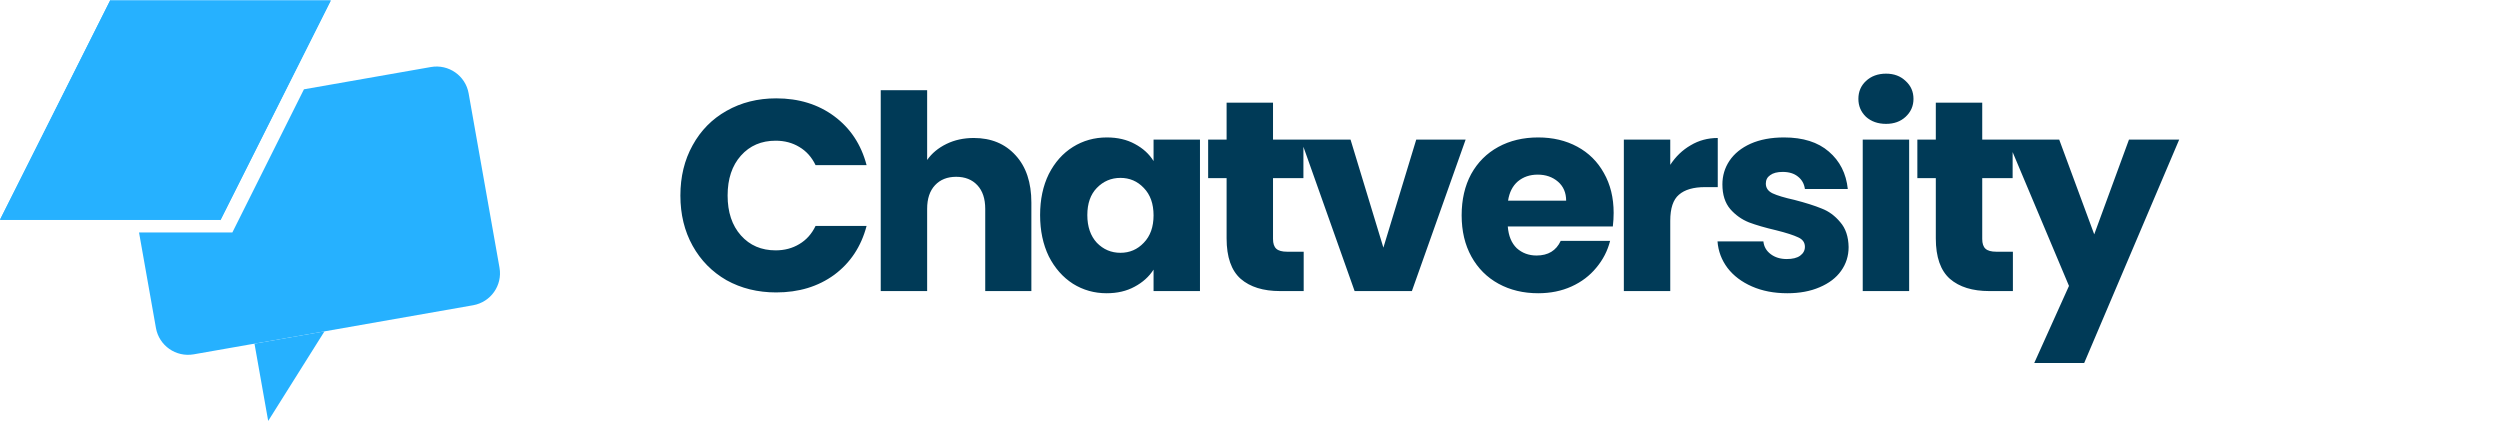 <svg width="175" height="30" viewBox="0 0 175 30" fill="none" xmlns="http://www.w3.org/2000/svg">
<path d="M19.484 9.835C19.484 9.835 18.069 12.656 16.266 16.271H9.732L10.916 22.96C11.135 24.196 12.318 25.02 13.558 24.803L33.115 21.368C34.355 21.15 35.184 19.973 34.965 18.737L32.804 6.534C32.586 5.299 31.403 4.474 30.163 4.692L21.276 6.252L19.484 9.835Z" fill="#26B1FF"/>
<path d="M17.814 24.055L18.773 29.466L22.713 23.195L17.814 24.055Z" fill="#26B1FF"/>
<path d="M7.734 0.047L7.723 0.023L7.711 0.047H7.708L7.709 0.05L0 15.396H15.419L15.431 15.42L15.443 15.396H15.445L15.444 15.393C18.455 9.4 20.143 6.04 23.153 0.047L7.734 0.047Z" fill="#26B1FF"/>
<path d="M7.734 0.023L7.723 0L7.711 0.023H7.708L7.709 0.026L0 15.373H15.419L15.431 15.396L15.443 15.373H15.445L15.444 15.37L23.153 0.023L7.734 0.023Z" fill="#26B1FF"/>
<path d="M47.627 13.687C47.627 12.37 47.912 11.198 48.482 10.172C49.052 9.133 49.844 8.329 50.857 7.759C51.883 7.176 53.042 6.885 54.334 6.885C55.917 6.885 57.273 7.303 58.4 8.139C59.527 8.975 60.281 10.115 60.661 11.559H57.089C56.823 11.002 56.443 10.577 55.949 10.286C55.468 9.995 54.917 9.849 54.296 9.849C53.295 9.849 52.485 10.197 51.864 10.894C51.243 11.591 50.933 12.522 50.933 13.687C50.933 14.852 51.243 15.783 51.864 16.48C52.485 17.177 53.295 17.525 54.296 17.525C54.917 17.525 55.468 17.379 55.949 17.088C56.443 16.797 56.823 16.372 57.089 15.815H60.661C60.281 17.259 59.527 18.399 58.4 19.235C57.273 20.058 55.917 20.47 54.334 20.47C53.042 20.47 51.883 20.185 50.857 19.615C49.844 19.032 49.052 18.228 48.482 17.202C47.912 16.176 47.627 15.004 47.627 13.687ZM68.168 9.659C69.384 9.659 70.359 10.064 71.094 10.875C71.828 11.673 72.196 12.775 72.196 14.181V20.375H68.966V14.618C68.966 13.909 68.782 13.358 68.415 12.965C68.047 12.572 67.553 12.376 66.933 12.376C66.312 12.376 65.818 12.572 65.451 12.965C65.083 13.358 64.9 13.909 64.9 14.618V20.375H61.651V6.315H64.9V11.198C65.229 10.729 65.679 10.356 66.249 10.077C66.819 9.798 67.458 9.659 68.168 9.659ZM72.807 15.055C72.807 13.966 73.01 13.009 73.415 12.186C73.833 11.363 74.397 10.729 75.106 10.286C75.816 9.843 76.607 9.621 77.481 9.621C78.229 9.621 78.881 9.773 79.438 10.077C80.008 10.381 80.445 10.78 80.749 11.274V9.773H83.998V20.375H80.749V18.874C80.433 19.368 79.989 19.767 79.419 20.071C78.862 20.375 78.21 20.527 77.462 20.527C76.601 20.527 75.816 20.305 75.106 19.862C74.397 19.406 73.833 18.766 73.415 17.943C73.01 17.107 72.807 16.144 72.807 15.055ZM80.749 15.074C80.749 14.263 80.521 13.624 80.065 13.155C79.622 12.686 79.077 12.452 78.431 12.452C77.785 12.452 77.234 12.686 76.778 13.155C76.335 13.611 76.113 14.244 76.113 15.055C76.113 15.866 76.335 16.512 76.778 16.993C77.234 17.462 77.785 17.696 78.431 17.696C79.077 17.696 79.622 17.462 80.065 16.993C80.521 16.524 80.749 15.885 80.749 15.074ZM91.258 17.62V20.375H89.605C88.427 20.375 87.509 20.09 86.85 19.52C86.191 18.937 85.862 17.994 85.862 16.689V12.471H84.57V9.773H85.862V7.189H89.111V9.773H91.239V12.471H89.111V16.727C89.111 17.044 89.187 17.272 89.339 17.411C89.491 17.55 89.744 17.62 90.099 17.62H91.258ZM96.837 17.335L99.136 9.773H102.594L98.832 20.375H94.823L91.061 9.773H94.538L96.837 17.335ZM112.955 14.903C112.955 15.207 112.936 15.524 112.898 15.853H105.545C105.596 16.512 105.805 17.018 106.172 17.373C106.552 17.715 107.015 17.886 107.559 17.886C108.37 17.886 108.934 17.544 109.25 16.86H112.708C112.531 17.557 112.208 18.184 111.739 18.741C111.283 19.298 110.707 19.735 110.01 20.052C109.314 20.369 108.535 20.527 107.673 20.527C106.635 20.527 105.71 20.305 104.899 19.862C104.089 19.419 103.455 18.785 102.999 17.962C102.543 17.139 102.315 16.176 102.315 15.074C102.315 13.972 102.537 13.009 102.98 12.186C103.436 11.363 104.07 10.729 104.88 10.286C105.691 9.843 106.622 9.621 107.673 9.621C108.699 9.621 109.611 9.836 110.409 10.267C111.207 10.698 111.828 11.312 112.271 12.11C112.727 12.908 112.955 13.839 112.955 14.903ZM109.63 14.048C109.63 13.491 109.44 13.047 109.06 12.718C108.68 12.389 108.205 12.224 107.635 12.224C107.091 12.224 106.628 12.382 106.248 12.699C105.881 13.016 105.653 13.465 105.564 14.048H109.63ZM116.918 11.54C117.298 10.957 117.773 10.501 118.343 10.172C118.913 9.83 119.547 9.659 120.243 9.659V13.098H119.35C118.54 13.098 117.932 13.275 117.526 13.63C117.121 13.972 116.918 14.58 116.918 15.454V20.375H113.669V9.773H116.918V11.54ZM125.109 20.527C124.184 20.527 123.361 20.369 122.639 20.052C121.917 19.735 121.347 19.305 120.929 18.76C120.511 18.203 120.277 17.582 120.226 16.898H123.437C123.475 17.265 123.646 17.563 123.95 17.791C124.254 18.019 124.628 18.133 125.071 18.133C125.476 18.133 125.787 18.057 126.002 17.905C126.23 17.74 126.344 17.531 126.344 17.278C126.344 16.974 126.186 16.752 125.869 16.613C125.552 16.461 125.039 16.296 124.33 16.119C123.57 15.942 122.937 15.758 122.43 15.568C121.923 15.365 121.486 15.055 121.119 14.637C120.752 14.206 120.568 13.63 120.568 12.908C120.568 12.3 120.733 11.749 121.062 11.255C121.404 10.748 121.898 10.349 122.544 10.058C123.203 9.767 123.982 9.621 124.881 9.621C126.211 9.621 127.256 9.95 128.016 10.609C128.789 11.268 129.232 12.142 129.346 13.231H126.344C126.293 12.864 126.129 12.572 125.85 12.357C125.584 12.142 125.229 12.034 124.786 12.034C124.406 12.034 124.115 12.11 123.912 12.262C123.709 12.401 123.608 12.598 123.608 12.851C123.608 13.155 123.766 13.383 124.083 13.535C124.412 13.687 124.919 13.839 125.603 13.991C126.388 14.194 127.028 14.396 127.522 14.599C128.016 14.789 128.447 15.106 128.814 15.549C129.194 15.98 129.39 16.562 129.403 17.297C129.403 17.918 129.226 18.475 128.871 18.969C128.529 19.45 128.029 19.83 127.37 20.109C126.724 20.388 125.97 20.527 125.109 20.527ZM132.025 8.671C131.455 8.671 130.986 8.506 130.619 8.177C130.264 7.835 130.087 7.417 130.087 6.923C130.087 6.416 130.264 5.998 130.619 5.669C130.986 5.327 131.455 5.156 132.025 5.156C132.582 5.156 133.038 5.327 133.393 5.669C133.76 5.998 133.944 6.416 133.944 6.923C133.944 7.417 133.76 7.835 133.393 8.177C133.038 8.506 132.582 8.671 132.025 8.671ZM133.64 9.773V20.375H130.391V9.773H133.64ZM140.903 17.62V20.375H139.25C138.072 20.375 137.154 20.09 136.495 19.52C135.837 18.937 135.507 17.994 135.507 16.689V12.471H134.215V9.773H135.507V7.189H138.756V9.773H140.884V12.471H138.756V16.727C138.756 17.044 138.832 17.272 138.984 17.411C139.136 17.55 139.39 17.62 139.744 17.62H140.903ZM152.543 9.773L145.893 25.41H142.397L144.829 20.014L140.516 9.773H144.145L146.596 16.404L149.028 9.773H152.543Z" fill="#003A57"/>
</svg>
